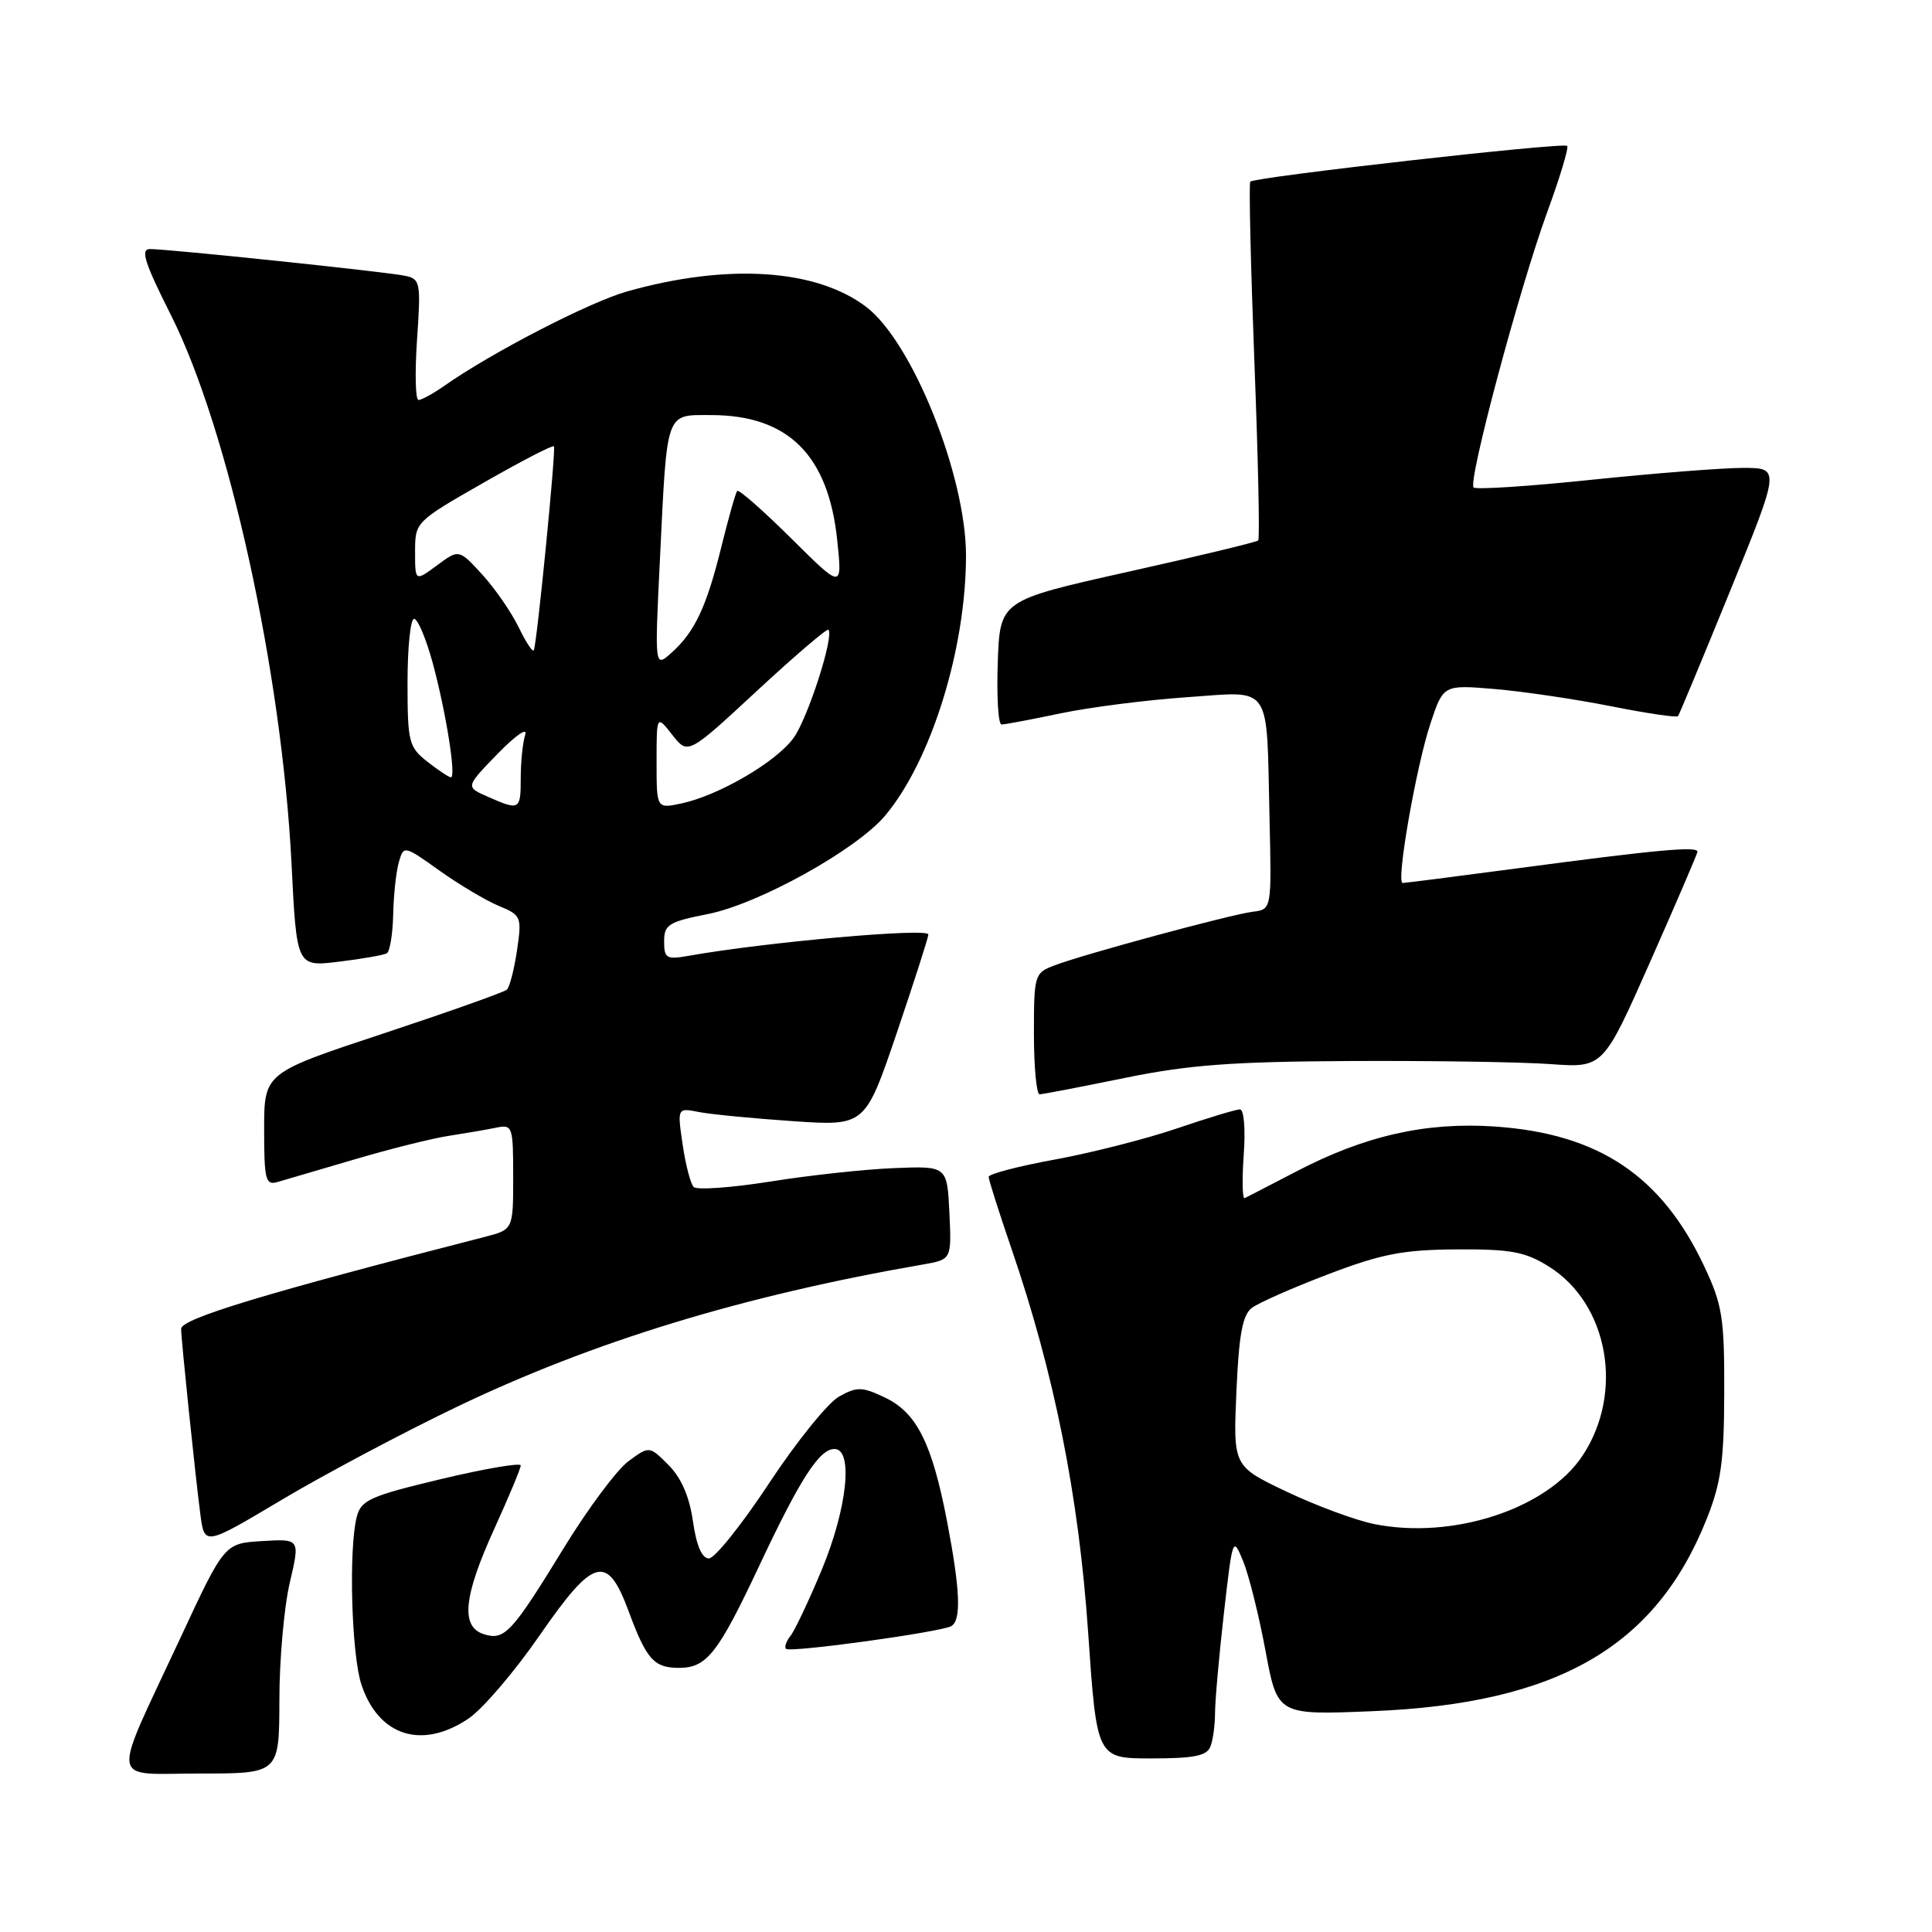 <?xml version="1.0" encoding="UTF-8" standalone="no"?>
<!DOCTYPE svg PUBLIC "-//W3C//DTD SVG 1.1//EN" "http://www.w3.org/Graphics/SVG/1.1/DTD/svg11.dtd" >
<svg xmlns="http://www.w3.org/2000/svg" xmlns:xlink="http://www.w3.org/1999/xlink" version="1.1" viewBox="0 0 256 256">
 <g >
 <path fill="currentColor"
d=" M 37.02 225.25 C 37.02 219.89 37.65 212.89 38.40 209.70 C 39.76 203.90 39.76 203.90 34.75 204.20 C 29.74 204.50 29.74 204.50 23.92 217.00 C 14.62 236.96 14.33 235.00 26.55 235.00 C 37.00 235.00 37.00 235.00 37.02 225.25 Z  M 160.39 231.42 C 160.73 230.55 161.00 228.54 161.00 226.95 C 161.00 225.37 161.53 219.44 162.17 213.79 C 163.33 203.64 163.36 203.54 164.73 206.88 C 165.49 208.74 166.82 214.09 167.69 218.76 C 169.27 227.26 169.27 227.26 181.88 226.74 C 206.37 225.74 219.37 218.26 226.14 201.28 C 228.05 196.50 228.45 193.60 228.47 184.50 C 228.50 174.67 228.22 172.90 225.86 167.88 C 220.20 155.80 211.85 150.21 198.07 149.27 C 188.97 148.65 180.86 150.48 171.78 155.22 C 168.32 157.01 165.25 158.61 164.93 158.76 C 164.62 158.92 164.57 156.33 164.80 153.02 C 165.05 149.60 164.83 147.00 164.30 147.00 C 163.78 147.00 160.01 148.14 155.93 149.53 C 151.84 150.92 144.56 152.77 139.75 153.65 C 134.94 154.53 131.00 155.56 131.00 155.94 C 131.00 156.32 132.38 160.65 134.06 165.56 C 139.71 182.05 142.94 198.24 144.18 216.25 C 145.33 233.00 145.33 233.00 152.56 233.00 C 158.23 233.00 159.92 232.66 160.39 231.42 Z  M 62.08 227.72 C 63.94 226.47 68.17 221.52 71.48 216.73 C 78.67 206.33 80.46 205.84 83.29 213.48 C 85.66 219.89 86.65 221.00 89.97 221.00 C 93.65 221.00 95.13 219.11 100.61 207.46 C 106.04 195.92 108.57 192.00 110.57 192.00 C 113.10 192.00 112.26 199.90 108.88 208.02 C 107.17 212.13 105.30 216.07 104.74 216.77 C 104.18 217.47 103.91 218.24 104.15 218.48 C 104.69 219.02 124.80 216.24 126.07 215.46 C 127.39 214.64 127.23 210.68 125.50 201.64 C 123.51 191.26 121.48 187.20 117.28 185.19 C 114.23 183.74 113.58 183.72 111.18 185.05 C 109.71 185.87 105.54 191.03 101.92 196.52 C 98.30 202.01 94.71 206.50 93.93 206.50 C 93.01 206.50 92.28 204.81 91.82 201.58 C 91.35 198.30 90.27 195.82 88.58 194.12 C 86.04 191.58 86.04 191.58 83.27 193.62 C 81.75 194.74 77.92 199.88 74.76 205.03 C 67.81 216.38 66.86 217.41 64.11 216.54 C 61.01 215.55 61.41 211.55 65.50 202.57 C 67.42 198.35 69.00 194.57 69.00 194.18 C 69.00 193.79 64.26 194.60 58.46 195.98 C 49.01 198.24 47.85 198.76 47.27 201.00 C 46.18 205.25 46.57 219.30 47.90 223.25 C 50.18 230.06 55.92 231.87 62.08 227.72 Z  M 60.50 186.43 C 78.62 177.74 98.40 171.70 122.30 167.55 C 126.09 166.89 126.09 166.89 125.80 160.70 C 125.50 154.50 125.50 154.50 118.50 154.78 C 114.65 154.93 107.26 155.73 102.08 156.56 C 96.90 157.38 92.32 157.71 91.91 157.28 C 91.50 156.85 90.84 154.31 90.45 151.64 C 89.74 146.78 89.74 146.78 92.62 147.35 C 94.20 147.66 99.80 148.20 105.07 148.56 C 114.63 149.21 114.63 149.21 118.83 136.86 C 121.13 130.06 123.02 124.20 123.01 123.82 C 123.00 122.92 101.51 124.83 91.25 126.65 C 88.30 127.17 88.00 126.99 88.00 124.74 C 88.00 122.52 88.60 122.14 93.78 121.12 C 100.50 119.80 113.48 112.60 117.28 108.08 C 123.38 100.83 128.00 85.97 128.00 73.61 C 128.00 63.02 120.88 45.28 114.76 40.65 C 108.11 35.62 96.37 34.87 83.08 38.62 C 78.08 40.04 65.15 46.71 58.85 51.14 C 57.39 52.16 55.86 53.00 55.45 53.00 C 55.05 53.00 54.96 49.40 55.26 45.00 C 55.78 37.39 55.70 36.97 53.66 36.54 C 51.20 36.02 22.35 33.00 19.87 33.00 C 18.58 33.00 19.15 34.80 22.65 41.75 C 30.29 56.93 37.35 89.05 38.63 114.48 C 39.31 128.11 39.31 128.11 44.90 127.43 C 47.98 127.06 50.84 126.55 51.25 126.32 C 51.66 126.08 52.04 123.77 52.10 121.19 C 52.15 118.61 52.49 115.48 52.85 114.24 C 53.50 112.00 53.52 112.00 58.26 115.38 C 60.88 117.24 64.41 119.34 66.10 120.04 C 69.07 121.27 69.16 121.48 68.51 125.91 C 68.14 128.43 67.53 130.78 67.17 131.13 C 66.80 131.47 59.41 134.09 50.75 136.96 C 35.00 142.17 35.00 142.17 35.00 149.65 C 35.00 156.30 35.19 157.08 36.75 156.63 C 37.71 156.35 42.33 154.99 47.00 153.62 C 51.67 152.24 57.30 150.83 59.50 150.50 C 61.70 150.16 64.51 149.68 65.75 149.42 C 67.91 148.98 68.00 149.23 68.00 155.94 C 68.00 162.92 68.00 162.92 64.25 163.89 C 35.08 171.38 24.00 174.73 24.00 176.08 C 24.00 177.43 25.87 195.47 26.55 200.67 C 27.10 204.83 27.10 204.83 37.30 198.75 C 42.91 195.41 53.35 189.86 60.50 186.43 Z  M 149.00 142.84 C 157.50 141.10 163.22 140.67 179.00 140.59 C 189.72 140.54 201.63 140.72 205.46 141.00 C 212.43 141.50 212.43 141.50 218.63 127.50 C 222.04 119.80 224.87 113.22 224.92 112.87 C 225.02 112.09 219.51 112.60 200.97 115.07 C 192.98 116.13 186.18 117.00 185.86 117.00 C 184.95 117.00 187.64 101.60 189.54 95.87 C 191.25 90.73 191.25 90.73 198.06 91.30 C 201.81 91.62 208.74 92.64 213.46 93.58 C 218.19 94.52 222.18 95.11 222.35 94.89 C 222.51 94.68 225.63 87.19 229.27 78.25 C 235.89 62.00 235.89 62.00 230.95 62.00 C 228.24 62.00 219.22 62.71 210.92 63.57 C 202.61 64.44 195.56 64.90 195.26 64.59 C 194.48 63.81 201.32 38.24 205.01 28.12 C 206.70 23.51 207.89 19.56 207.66 19.33 C 207.17 18.83 166.17 23.46 165.67 24.07 C 165.47 24.31 165.72 35.01 166.21 47.86 C 166.71 60.71 166.94 71.40 166.72 71.61 C 166.50 71.83 158.71 73.71 149.41 75.78 C 132.50 79.56 132.50 79.56 132.21 87.78 C 132.05 92.30 132.27 96.00 132.71 96.00 C 133.14 96.00 136.65 95.34 140.50 94.53 C 144.35 93.72 151.86 92.76 157.20 92.39 C 168.71 91.60 167.80 90.27 168.22 108.50 C 168.50 120.50 168.50 120.50 166.00 120.81 C 163.06 121.18 143.59 126.44 139.70 127.93 C 137.08 128.92 137.00 129.18 137.00 136.98 C 137.00 141.39 137.34 145.00 137.75 145.00 C 138.16 145.00 143.22 144.02 149.00 142.84 Z  M 182.06 201.94 C 179.61 201.44 174.41 199.52 170.50 197.66 C 163.40 194.29 163.40 194.29 163.83 184.41 C 164.16 176.84 164.64 174.24 165.88 173.30 C 166.77 172.63 171.32 170.62 176.00 168.84 C 183.08 166.14 185.92 165.60 193.00 165.55 C 200.17 165.51 202.07 165.86 205.18 167.79 C 213.12 172.72 215.24 184.51 209.70 192.88 C 205.03 199.94 192.49 204.05 182.06 201.94 Z  M 64.59 105.55 C 61.68 104.27 61.68 104.27 65.94 99.88 C 68.28 97.47 69.93 96.32 69.60 97.33 C 69.27 98.34 69.00 100.93 69.00 103.08 C 69.00 107.36 68.86 107.44 64.59 105.55 Z  M 87.00 100.94 C 87.00 94.73 87.00 94.73 89.08 97.37 C 91.16 100.02 91.16 100.02 100.29 91.55 C 105.31 86.90 109.58 83.25 109.77 83.44 C 110.56 84.22 107.07 95.09 105.18 97.74 C 102.92 100.93 95.23 105.42 90.25 106.47 C 87.00 107.16 87.00 107.16 87.00 100.94 Z  M 56.63 100.93 C 54.16 98.98 54.00 98.34 54.00 90.43 C 54.00 85.79 54.39 82.00 54.87 82.00 C 55.35 82.00 56.44 84.59 57.31 87.75 C 59.07 94.20 60.48 103.00 59.75 103.00 C 59.49 103.00 58.08 102.07 56.63 100.93 Z  M 87.45 74.00 C 88.41 54.24 88.14 55.00 94.21 55.00 C 104.44 55.00 109.77 60.30 110.94 71.62 C 111.61 78.06 111.61 78.06 104.83 71.33 C 101.11 67.64 97.89 64.81 97.68 65.05 C 97.47 65.30 96.54 68.60 95.60 72.39 C 93.63 80.40 92.07 83.73 88.97 86.50 C 86.74 88.50 86.74 88.50 87.45 74.00 Z  M 68.74 83.14 C 67.77 81.14 65.59 77.98 63.90 76.13 C 60.81 72.76 60.81 72.76 57.91 74.91 C 55.00 77.06 55.00 77.06 55.00 73.11 C 55.00 69.17 55.05 69.12 64.06 63.97 C 69.04 61.12 73.24 58.94 73.40 59.14 C 73.69 59.51 71.18 84.98 70.74 86.14 C 70.61 86.50 69.71 85.15 68.74 83.14 Z "/>
</g>
</svg>